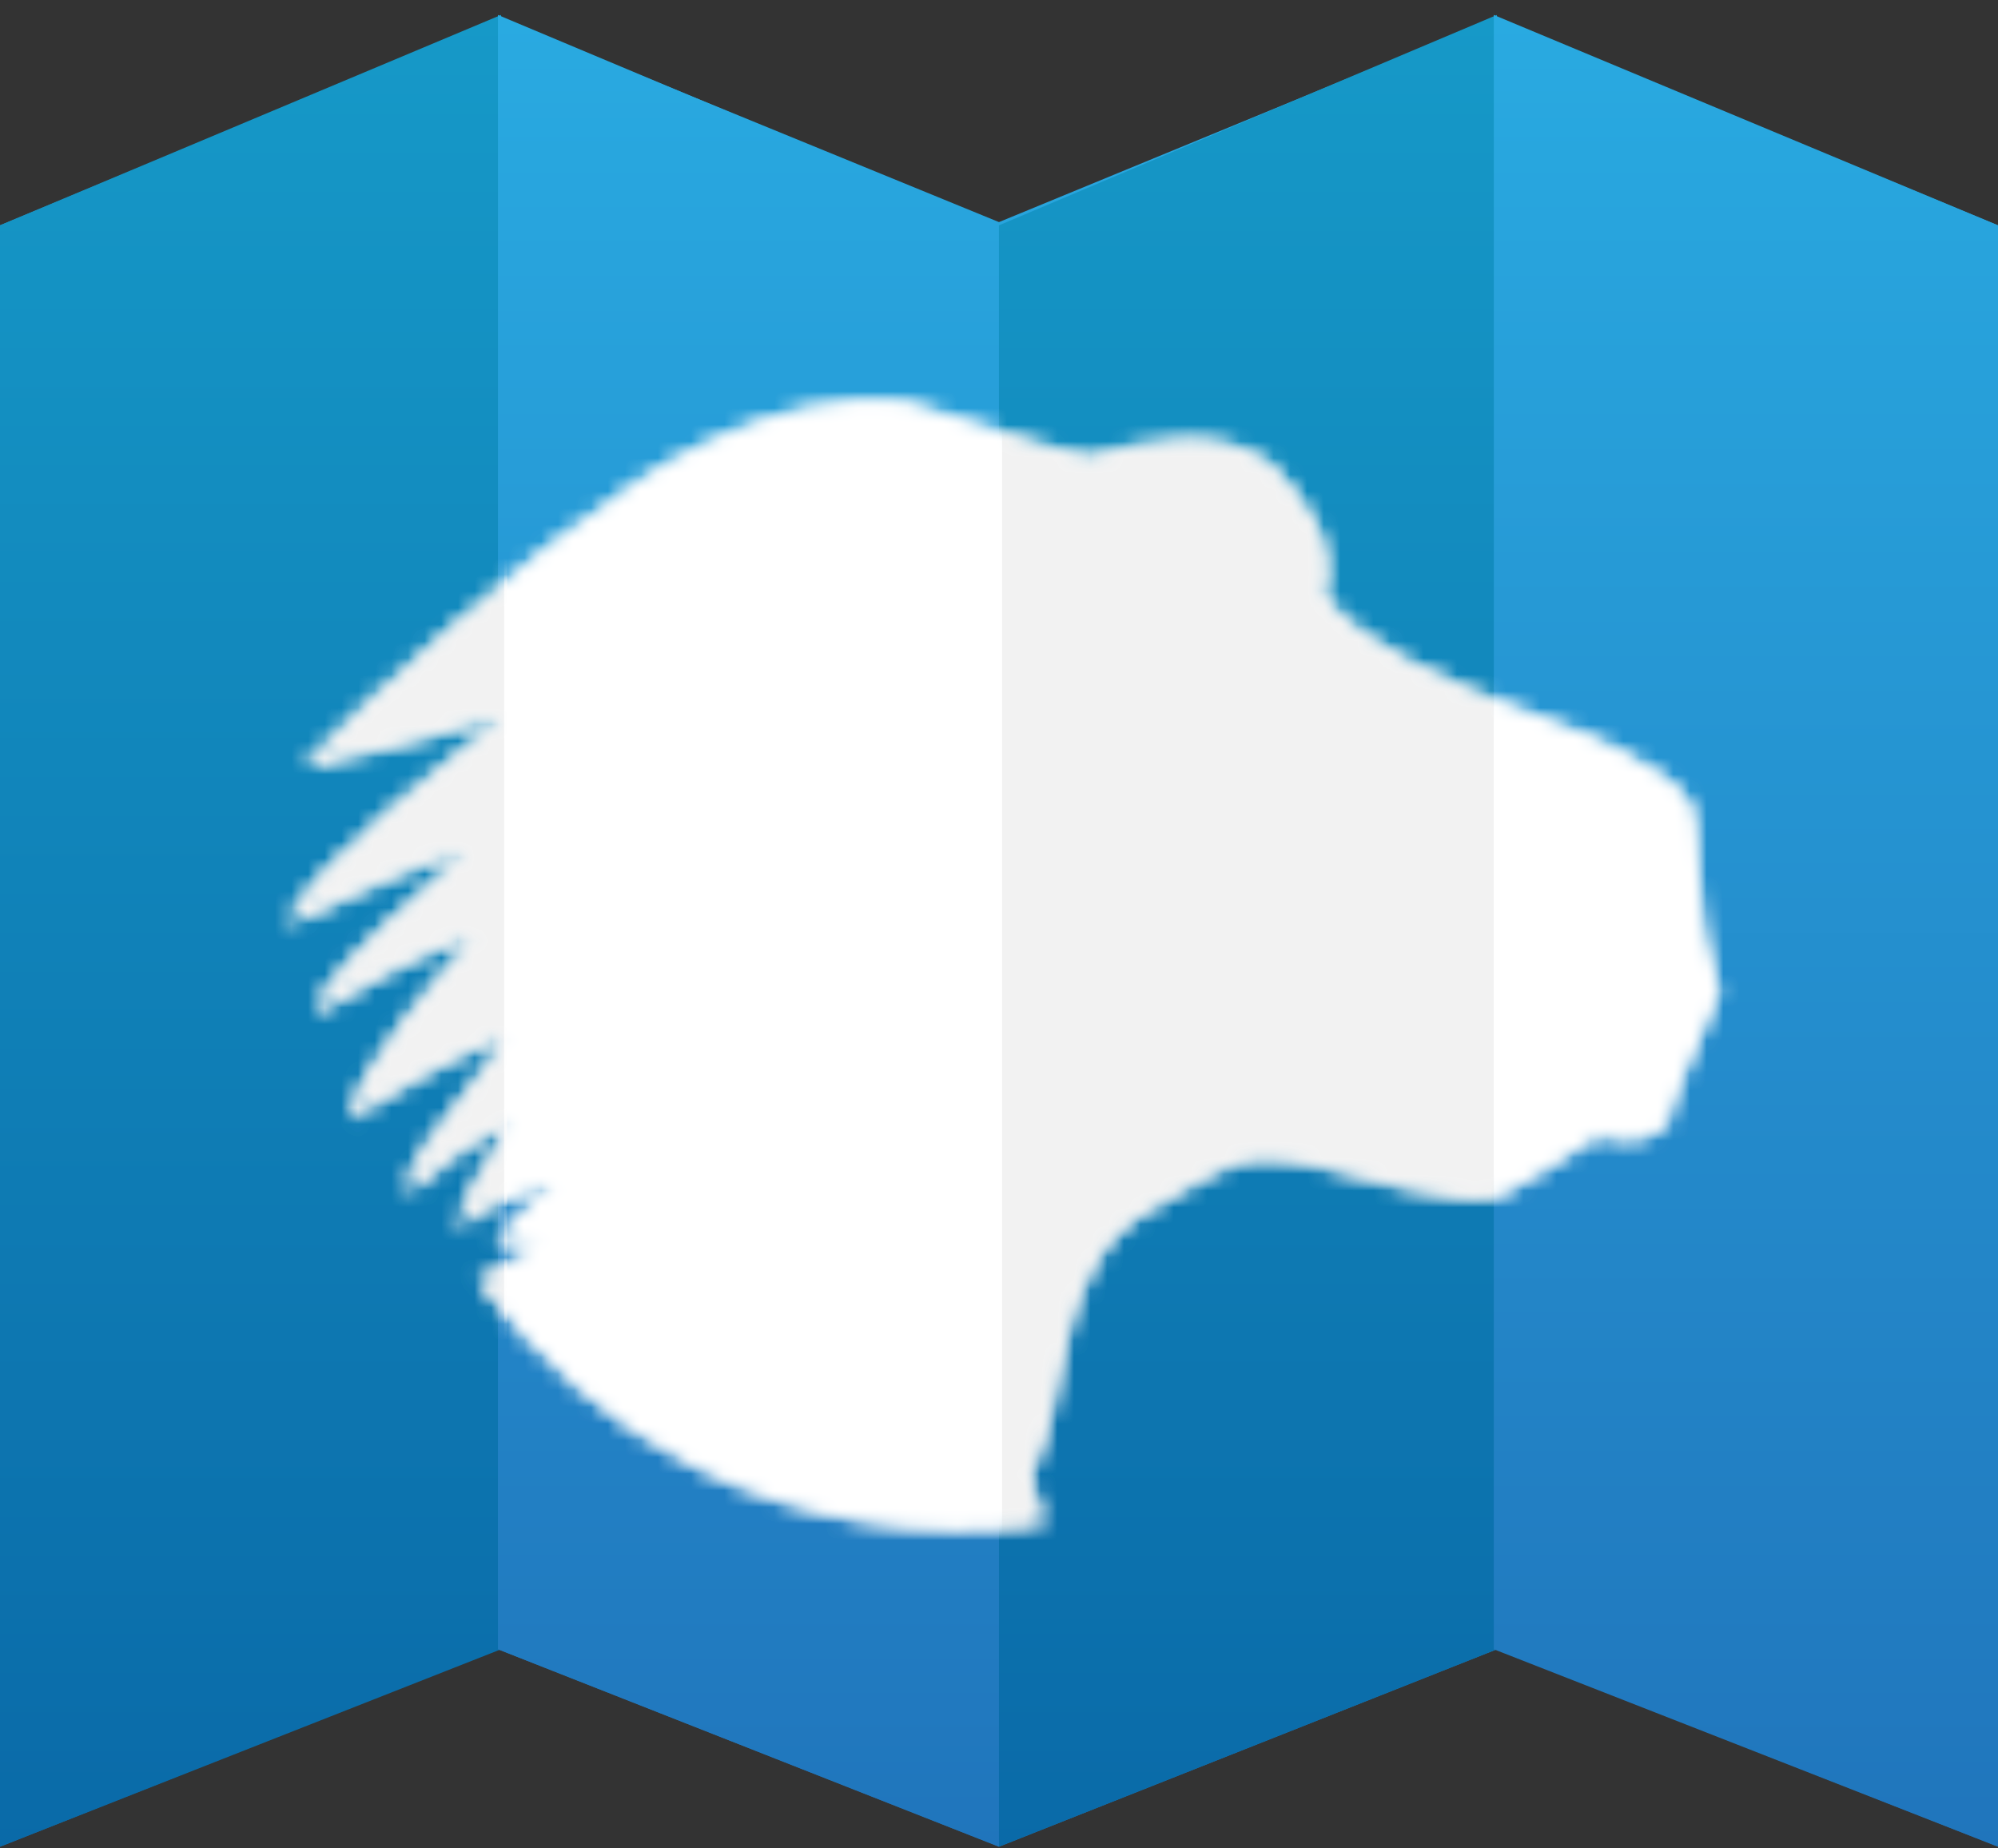 <svg width="120" height="111" viewBox="0 0 120 111" fill="none" xmlns="http://www.w3.org/2000/svg">
<rect x="0" y="0" width="120" height="111" fill="#333333" stroke="none"/>
<path d="M89.904 1.093V0.898V1.093L89.718 0.898V1.093L59.998 13.337L30.092 1.093V0.898L29.906 1.093V0.898V1.093L0 13.531V110.898L29.906 99.042L59.998 110.898L89.904 99.042L120 110.898V13.531L89.904 1.093Z" fill="url(#paint0_linear_8_8)"/>
<path d="M0 13.531V110.898L30.092 99.042V0.898L0 13.531Z" fill="url(#paint1_linear_8_8)"/>
<path d="M59.998 13.531V110.898L29.906 99.042V0.898L59.998 13.531Z" fill="url(#paint2_linear_8_8)"/>
<path d="M59.998 13.531V110.898L89.904 99.042V0.898L59.998 13.531Z" fill="url(#paint3_linear_8_8)"/>
<path d="M120 13.531V110.898L89.718 99.042V0.898L120 13.531Z" fill="url(#paint4_linear_8_8)"/>
<mask id="mask0_8_8" style="mask-type:luminance" maskUnits="userSpaceOnUse" x="17" y="24" width="87" height="68">
<path d="M102.802 58.036C101.681 54.732 102.053 49.096 101.495 48.319C97.943 43.266 85.231 42.488 79.437 35.88C80.372 32.577 78.317 30.05 76.261 27.912C73.082 25.58 68.785 26.552 65.419 27.523C61.681 26.746 58.128 25.191 54.391 24.219C46.168 23.248 37.943 29.272 37.943 29.272C31.961 33.16 22.803 41.322 18.317 45.986C19.439 46.181 20.56 45.209 21.869 45.209L30.466 42.877C26.916 45.987 19.439 51.234 17.196 55.509C19.812 54.538 25.42 51.428 28.223 51.039C25.794 53.178 20.747 57.453 19.065 60.173C19.252 60.368 19.065 60.562 19.065 60.755C21.121 59.59 26.167 56.48 28.597 56.286C26.168 58.812 21.869 63.866 20.934 67.17C22.99 65.809 28.223 62.894 30.466 62.116C29.906 63.476 28.785 64.448 28.037 65.614C26.916 67.363 24.485 69.5 24.485 71.639C26.354 69.889 28.597 68.335 30.84 67.17C29.906 69.307 28.037 71.057 27.476 73.776C28.971 72.222 31.775 71.444 33.644 70.861L33.458 71.057C33.269 71.25 31.214 72.804 29.72 74.554C31.026 74.554 30.092 74.359 31.775 74.748H32.709C32.335 74.944 31.775 75.33 31.214 75.526C30.466 75.915 29.532 76.498 28.785 76.886C32.335 81.55 36.634 85.436 41.681 87.963C48.223 91.267 55.325 92.435 62.614 91.463C62.614 91.074 62.428 90.685 62.243 90.102C62.056 89.519 61.866 89.13 61.866 88.547C64.297 83.882 62.991 75.719 69.343 72.415C73.644 70.085 74.016 68.918 78.879 69.889C81.493 70.472 87.29 72.415 89.904 71.833C92.335 70.472 93.642 69.696 95.888 68.142C98.505 68.725 99.44 68.335 100.374 66.974C99.44 68.335 102.053 61.922 103.178 59.59L102.802 58.036Z" fill="white"/>
</mask>
<g mask="url(#mask0_8_8)">
<path d="M59.998 19.167C90.762 19.167 115.7 36.743 115.7 58.425C115.7 80.107 90.762 97.681 59.998 97.681C29.238 97.681 4.299 80.107 4.299 58.425C4.299 36.743 29.238 19.167 59.998 19.167Z" fill="white"/>
</g>
<mask id="mask1_8_8" style="mask-type:luminance" maskUnits="userSpaceOnUse" x="17" y="24" width="87" height="68">
<path d="M102.802 58.036C101.681 54.732 102.053 49.096 101.495 48.319C97.943 43.266 85.231 42.488 79.437 35.88C80.372 32.577 78.317 30.05 76.261 27.912C73.082 25.58 68.785 26.552 65.419 27.523C61.681 26.746 58.128 25.191 54.391 24.219C46.168 23.248 37.943 29.272 37.943 29.272C31.961 33.16 22.803 41.322 18.317 45.986C19.439 46.181 20.56 45.209 21.869 45.209L30.466 42.877C26.916 45.987 19.439 51.234 17.196 55.509C19.812 54.538 25.42 51.428 28.223 51.039C25.794 53.178 20.747 57.453 19.065 60.173C19.252 60.368 19.065 60.562 19.065 60.755C21.121 59.59 26.167 56.48 28.597 56.286C26.168 58.812 21.869 63.866 20.934 67.17C22.99 65.809 28.223 62.894 30.466 62.116C29.906 63.476 28.785 64.448 28.037 65.614C26.916 67.363 24.485 69.5 24.485 71.639C26.354 69.889 28.597 68.335 30.84 67.17C29.906 69.307 28.037 71.057 27.476 73.776C28.971 72.222 31.775 71.444 33.644 70.861L33.458 71.057C33.269 71.25 31.214 72.804 29.72 74.554C31.026 74.554 30.092 74.359 31.775 74.748H32.709C32.335 74.944 31.775 75.33 31.214 75.526C30.466 75.915 29.532 76.498 28.785 76.886C32.335 81.55 36.634 85.436 41.681 87.963C48.223 91.267 55.325 92.435 62.614 91.463C62.614 91.074 62.428 90.685 62.243 90.102C62.056 89.519 61.866 89.13 61.866 88.547C64.297 83.882 62.991 75.719 69.343 72.415C73.644 70.085 74.016 68.918 78.879 69.889C81.493 70.472 87.29 72.415 89.904 71.833C92.335 70.472 93.642 69.696 95.888 68.142C98.505 68.725 99.44 68.335 100.374 66.974C99.44 68.335 102.053 61.922 103.178 59.59L102.802 58.036Z" fill="white"/>
</mask>
<g mask="url(#mask1_8_8)">
<path d="M0.748 15.28V113.813L30.467 101.568V2.842L0.748 15.28Z" fill="#F2F2F2"/>
</g>
<mask id="mask2_8_8" style="mask-type:luminance" maskUnits="userSpaceOnUse" x="17" y="24" width="87" height="68">
<path d="M102.802 58.036C101.681 54.732 102.053 49.096 101.495 48.319C97.943 43.266 85.231 42.488 79.437 35.88C80.372 32.577 78.317 30.05 76.261 27.912C73.082 25.58 68.785 26.552 65.419 27.523C61.681 26.746 58.128 25.191 54.391 24.219C46.168 23.248 37.943 29.272 37.943 29.272C31.961 33.16 22.803 41.322 18.317 45.986C19.439 46.181 20.56 45.209 21.869 45.209L30.466 42.877C26.916 45.987 19.439 51.234 17.196 55.509C19.812 54.538 25.42 51.428 28.223 51.039C25.794 53.178 20.747 57.453 19.065 60.173C19.252 60.368 19.065 60.562 19.065 60.755C21.121 59.59 26.167 56.48 28.597 56.286C26.168 58.812 21.869 63.866 20.934 67.17C22.99 65.809 28.223 62.894 30.466 62.116C29.906 63.476 28.785 64.448 28.037 65.614C26.916 67.363 24.485 69.5 24.485 71.639C26.354 69.889 28.597 68.335 30.84 67.17C29.906 69.307 28.037 71.057 27.476 73.776C28.971 72.222 31.775 71.444 33.644 70.861L33.458 71.057C33.269 71.25 31.214 72.804 29.72 74.554C31.026 74.554 30.092 74.359 31.775 74.748H32.709C32.335 74.944 31.775 75.33 31.214 75.526C30.466 75.915 29.532 76.498 28.785 76.886C32.335 81.55 36.634 85.436 41.681 87.963C48.223 91.267 55.325 92.435 62.614 91.463C62.614 91.074 62.428 90.685 62.243 90.102C62.056 89.519 61.866 89.13 61.866 88.547C64.297 83.882 62.991 75.719 69.343 72.415C73.644 70.085 74.016 68.918 78.879 69.889C81.493 70.472 87.29 72.415 89.904 71.833C92.335 70.472 93.642 69.696 95.888 68.142C98.505 68.725 99.44 68.335 100.374 66.974C99.44 68.335 102.053 61.922 103.178 59.59L102.802 58.036Z" fill="white"/>
</mask>
<g mask="url(#mask2_8_8)">
<path d="M60.187 15.28V113.813L30.28 101.568V2.842L60.187 15.28Z" fill="white"/>
</g>
<mask id="mask3_8_8" style="mask-type:luminance" maskUnits="userSpaceOnUse" x="17" y="24" width="87" height="68">
<path d="M102.802 58.036C101.681 54.732 102.053 49.096 101.495 48.319C97.943 43.266 85.231 42.488 79.437 35.88C80.372 32.577 78.317 30.05 76.261 27.912C73.082 25.58 68.785 26.552 65.419 27.523C61.681 26.746 58.128 25.191 54.391 24.219C46.168 23.248 37.943 29.272 37.943 29.272C31.961 33.16 22.803 41.322 18.317 45.986C19.439 46.181 20.56 45.209 21.869 45.209L30.466 42.877C26.916 45.987 19.439 51.234 17.196 55.509C19.812 54.538 25.42 51.428 28.223 51.039C25.794 53.178 20.747 57.453 19.065 60.173C19.252 60.368 19.065 60.562 19.065 60.755C21.121 59.59 26.167 56.48 28.597 56.286C26.168 58.812 21.869 63.866 20.934 67.17C22.99 65.809 28.223 62.894 30.466 62.116C29.906 63.476 28.785 64.448 28.037 65.614C26.916 67.363 24.485 69.5 24.485 71.639C26.354 69.889 28.597 68.335 30.84 67.17C29.906 69.307 28.037 71.057 27.476 73.776C28.971 72.222 31.775 71.444 33.644 70.861L33.458 71.057C33.269 71.25 31.214 72.804 29.72 74.554C31.026 74.554 30.092 74.359 31.775 74.748H32.709C32.335 74.944 31.775 75.33 31.214 75.526C30.466 75.915 29.532 76.498 28.785 76.886C32.335 81.55 36.634 85.436 41.681 87.963C48.223 91.267 55.325 92.435 62.614 91.463C62.614 91.074 62.428 90.685 62.243 90.102C62.056 89.519 61.866 89.13 61.866 88.547C64.297 83.882 62.991 75.719 69.343 72.415C73.644 70.085 74.016 68.918 78.879 69.889C81.493 70.472 87.29 72.415 89.904 71.833C92.335 70.472 93.642 69.696 95.888 68.142C98.505 68.725 99.44 68.335 100.374 66.974C99.44 68.335 102.053 61.922 103.178 59.59L102.802 58.036Z" fill="white"/>
</mask>
<g mask="url(#mask3_8_8)">
<path d="M60.187 15.28V113.813L89.718 101.568V2.842L60.187 15.28Z" fill="#F2F2F2"/>
</g>
<mask id="mask4_8_8" style="mask-type:luminance" maskUnits="userSpaceOnUse" x="17" y="24" width="87" height="68">
<path d="M102.802 58.036C101.681 54.732 102.053 49.096 101.495 48.319C97.943 43.266 85.231 42.488 79.437 35.88C80.372 32.577 78.317 30.05 76.261 27.912C73.082 25.58 68.785 26.552 65.419 27.523C61.681 26.746 58.128 25.191 54.391 24.219C46.168 23.248 37.943 29.272 37.943 29.272C31.961 33.16 22.803 41.322 18.317 45.986C19.439 46.181 20.56 45.209 21.869 45.209L30.466 42.877C26.916 45.987 19.439 51.234 17.196 55.509C19.812 54.538 25.42 51.428 28.223 51.039C25.794 53.178 20.747 57.453 19.065 60.173C19.252 60.368 19.065 60.562 19.065 60.755C21.121 59.59 26.167 56.48 28.597 56.286C26.168 58.812 21.869 63.866 20.934 67.17C22.99 65.809 28.223 62.894 30.466 62.116C29.906 63.476 28.785 64.448 28.037 65.614C26.916 67.363 24.485 69.5 24.485 71.639C26.354 69.889 28.597 68.335 30.84 67.17C29.906 69.307 28.037 71.057 27.476 73.776C28.971 72.222 31.775 71.444 33.644 70.861L33.458 71.057C33.269 71.25 31.214 72.804 29.72 74.554C31.026 74.554 30.092 74.359 31.775 74.748H32.709C32.335 74.944 31.775 75.33 31.214 75.526C30.466 75.915 29.532 76.498 28.785 76.886C32.335 81.55 36.634 85.436 41.681 87.963C48.223 91.267 55.325 92.435 62.614 91.463C62.614 91.074 62.428 90.685 62.243 90.102C62.056 89.519 61.866 89.13 61.866 88.547C64.297 83.882 62.991 75.719 69.343 72.415C73.644 70.085 74.016 68.918 78.879 69.889C81.493 70.472 87.29 72.415 89.904 71.833C92.335 70.472 93.642 69.696 95.888 68.142C98.505 68.725 99.44 68.335 100.374 66.974C99.44 68.335 102.053 61.922 103.178 59.59L102.802 58.036Z" fill="white"/>
</mask>
<g mask="url(#mask4_8_8)">
<path d="M119.624 15.28V113.813L89.718 101.568V2.842L119.624 15.28Z" fill="white"/>
</g>
<defs>
<linearGradient id="paint0_linear_8_8" x1="59.999" y1="111.008" x2="59.999" y2="1.009" gradientUnits="userSpaceOnUse">
<stop stop-color="#2075BC"/>
<stop offset="1" stop-color="#29AAE1"/>
</linearGradient>
<linearGradient id="paint1_linear_8_8" x1="15.046" y1="111.008" x2="15.046" y2="1.009" gradientUnits="userSpaceOnUse">
<stop stop-color="#0A6AA8"/>
<stop offset="1" stop-color="#1699C8"/>
</linearGradient>
<linearGradient id="paint2_linear_8_8" x1="44.951" y1="111.008" x2="44.951" y2="1.009" gradientUnits="userSpaceOnUse">
<stop stop-color="#2075BC"/>
<stop offset="1" stop-color="#29AAE1"/>
</linearGradient>
<linearGradient id="paint3_linear_8_8" x1="74.95" y1="111.008" x2="74.95" y2="1.009" gradientUnits="userSpaceOnUse">
<stop stop-color="#0A6AA8"/>
<stop offset="1" stop-color="#1699C8"/>
</linearGradient>
<linearGradient id="paint4_linear_8_8" x1="104.858" y1="111.008" x2="104.858" y2="1.009" gradientUnits="userSpaceOnUse">
<stop stop-color="#2075BC"/>
<stop offset="1" stop-color="#29AAE1"/>
</linearGradient>
</defs>
</svg>
